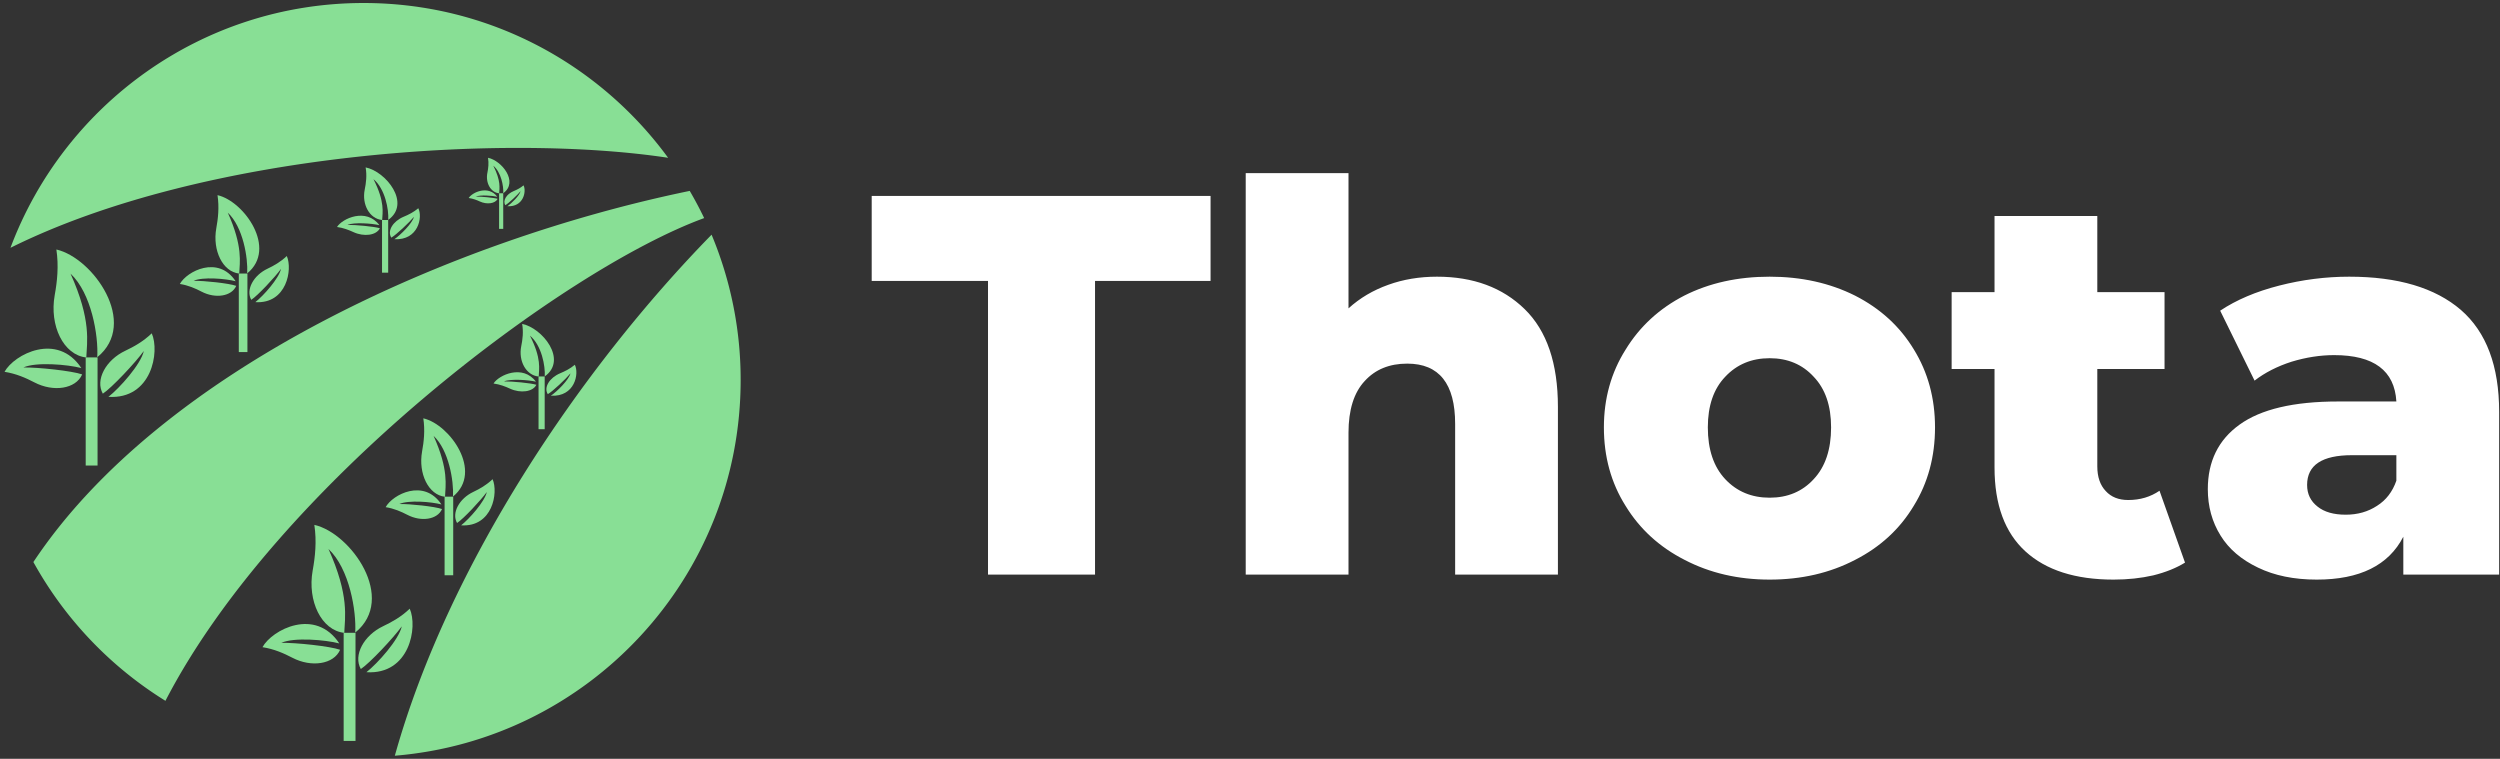 <svg data-v-423bf9ae="" xmlns="http://www.w3.org/2000/svg" viewBox="0 0 369 112" class="iconLeft"><rect x="0" y="0" width="369" height="112" fill="#333333" stroke="none"/><!----><!----><!----><g data-v-423bf9ae="" id="15ebff59-08fb-4ad3-aee7-f348a900e701" fill="#FFFFFF" transform="matrix(5.703,0,0,5.703,128.321,7.533)"><path d="M3.07 13.55L3.07 5.95L0.06 5.95L0.06 3.75L8.83 3.75L8.83 5.95L5.84 5.95L5.84 13.55L3.07 13.55ZM14.69 5.84L14.69 5.84Q16.10 5.84 16.96 6.68L16.96 6.68L16.96 6.68Q17.82 7.52 17.82 9.21L17.82 9.21L17.82 13.55L15.16 13.55L15.16 9.65L15.16 9.65Q15.16 8.09 13.92 8.09L13.92 8.09L13.92 8.09Q13.23 8.09 12.82 8.54L12.82 8.54L12.82 8.54Q12.40 8.99 12.40 9.88L12.40 9.88L12.40 13.55L9.74 13.55L9.74 3.16L12.40 3.16L12.40 6.66L12.40 6.66Q12.84 6.26 13.43 6.05L13.43 6.05L13.43 6.05Q14.01 5.84 14.69 5.84L14.69 5.84ZM23.30 13.68L23.30 13.68Q22.08 13.68 21.10 13.17L21.10 13.17L21.10 13.17Q20.12 12.67 19.57 11.77L19.57 11.77L19.57 11.77Q19.01 10.88 19.01 9.74L19.01 9.74L19.01 9.74Q19.01 8.62 19.57 7.73L19.57 7.73L19.57 7.73Q20.12 6.83 21.09 6.33L21.09 6.33L21.09 6.33Q22.06 5.84 23.30 5.84L23.30 5.84L23.30 5.84Q24.53 5.84 25.51 6.33L25.51 6.33L25.51 6.33Q26.49 6.83 27.03 7.72L27.03 7.72L27.03 7.72Q27.58 8.61 27.58 9.74L27.58 9.74L27.58 9.74Q27.58 10.88 27.03 11.77L27.03 11.77L27.03 11.77Q26.49 12.67 25.51 13.17L25.51 13.17L25.51 13.17Q24.53 13.68 23.30 13.68L23.30 13.68ZM23.30 11.56L23.30 11.56Q24.00 11.56 24.44 11.08L24.44 11.08L24.44 11.08Q24.89 10.60 24.89 9.74L24.89 9.74L24.89 9.74Q24.89 8.90 24.44 8.43L24.44 8.43L24.44 8.43Q24.00 7.95 23.30 7.95L23.30 7.95L23.30 7.95Q22.60 7.95 22.15 8.43L22.15 8.43L22.15 8.43Q21.70 8.90 21.70 9.74L21.70 9.74L21.70 9.74Q21.70 10.60 22.15 11.08L22.15 11.08L22.15 11.08Q22.60 11.56 23.30 11.56L23.30 11.56ZM33.39 11.38L34.05 13.24L34.05 13.24Q33.71 13.45 33.23 13.57L33.23 13.57L33.23 13.57Q32.75 13.68 32.20 13.68L32.20 13.68L32.20 13.68Q30.72 13.68 29.92 12.95L29.92 12.95L29.92 12.95Q29.12 12.22 29.12 10.78L29.12 10.78L29.12 8.23L28.01 8.23L28.01 6.24L29.12 6.24L29.12 4.27L31.78 4.27L31.78 6.24L33.52 6.24L33.52 8.23L31.78 8.23L31.78 10.75L31.78 10.75Q31.78 11.16 32.00 11.39L32.00 11.39L32.00 11.39Q32.21 11.62 32.58 11.62L32.58 11.62L32.58 11.62Q33.04 11.62 33.39 11.38L33.39 11.38ZM38.30 5.84L38.30 5.84Q40.19 5.84 41.19 6.70L41.19 6.70L41.19 6.70Q42.18 7.56 42.18 9.34L42.18 9.34L42.18 13.55L39.70 13.55L39.70 12.57L39.70 12.57Q39.13 13.68 37.46 13.68L37.46 13.68L37.46 13.68Q36.58 13.68 35.94 13.37L35.94 13.37L35.94 13.37Q35.29 13.06 34.97 12.54L34.97 12.54L34.97 12.54Q34.64 12.01 34.64 11.34L34.64 11.34L34.64 11.34Q34.64 10.26 35.46 9.67L35.46 9.67L35.46 9.67Q36.29 9.07 38.01 9.07L38.01 9.07L39.52 9.07L39.52 9.07Q39.45 7.87 37.91 7.87L37.91 7.87L37.91 7.87Q37.37 7.87 36.81 8.04L36.81 8.04L36.81 8.04Q36.25 8.22 35.85 8.53L35.85 8.53L34.96 6.72L34.96 6.72Q35.59 6.30 36.49 6.07L36.49 6.07L36.49 6.07Q37.39 5.84 38.30 5.84L38.30 5.84ZM38.21 12.00L38.21 12.00Q38.67 12.00 39.02 11.77L39.02 11.77L39.02 11.77Q39.37 11.55 39.52 11.12L39.52 11.12L39.52 10.46L38.37 10.46L38.37 10.46Q37.21 10.46 37.21 11.23L37.21 11.23L37.21 11.23Q37.21 11.58 37.48 11.79L37.48 11.79L37.48 11.79Q37.74 12.00 38.21 12.00L38.21 12.00Z"></path></g><!----><g data-v-423bf9ae="" id="181e5337-ac38-4e67-9081-5e7600efb923" transform="matrix(1.111,0,0,1.111,0.668,0.444)" stroke="none" fill="#88DF95"><g><path d="M92.949 28.574a50.002 50.002 0 0 0-1.917-3.612c-31.763 6.55-70.245 23.78-87.199 49.308a50.33 50.33 0 0 0 17.545 18.437c14.746-28.547 52.89-57.315 71.571-64.133zM88.161 20.564C79.049 8.101 64.326 0 47.705 0 26.224 0 7.908 13.525.79 32.522c25.66-12.748 65.727-15.247 87.371-11.958zM51.853 100c25.723-2.111 45.944-23.641 45.944-49.908a49.96 49.96 0 0 0-3.861-19.312C76.481 48.621 58.938 74.629 51.853 100zM10.784 47.083h1.575V61.45h-1.575z"></path><path d="M8.768 35.951c2.803 2.63 3.716 8.27 3.552 11.111 5.571-4.525-.565-13.208-5.431-14.315.33 2.208.107 4.251-.223 6.076-.72 4.025 1.159 7.949 4.2 8.27.08-2.038.705-4.92-2.098-11.142z"></path><path d="M2.507 48.42c1.666-.761 5.88-.401 7.699.08-3.185-4.818-8.927-1.835-10.206.498 1.53.238 2.834.812 3.973 1.406 2.511 1.313 5.496.885 6.342-1.062-1.332-.471-5.887-.957-7.808-.922zM18.505 46.233c-.396 1.782-3.227 4.932-4.702 6.089 5.761.368 6.845-6.013 5.754-8.439-1.114 1.077-2.359 1.771-3.519 2.32-2.565 1.211-4.021 3.854-2.98 5.699 1.186-.776 4.321-4.119 5.447-5.669zM45.054 83.666h1.575v14.367h-1.575z"></path><path d="M43.039 72.534c2.803 2.63 3.716 8.27 3.552 11.109 5.572-4.523-.565-13.208-5.431-14.313.33 2.208.106 4.253-.223 6.075-.72 4.024 1.159 7.951 4.2 8.271.079-2.038.704-4.921-2.098-11.142z"></path><path d="M36.778 85.003c1.666-.763 5.88-.401 7.698.079-3.186-4.818-8.927-1.836-10.207.497 1.53.238 2.835.812 3.973 1.406 2.511 1.313 5.496.885 6.342-1.059-1.329-.474-5.884-.958-7.806-.923zM52.779 82.815c-.396 1.783-3.226 4.933-4.701 6.09 5.761.366 6.846-6.015 5.754-8.439-1.114 1.075-2.359 1.77-3.519 2.319-2.562 1.21-4.021 3.854-2.978 5.698 1.181-.776 4.316-4.12 5.444-5.668zM31.124 35.936h1.145v10.435h-1.145z"></path><path d="M29.66 27.853c2.035 1.909 2.698 6.005 2.578 8.067 4.048-3.285-.411-9.592-3.942-10.393.24 1.603.077 3.088-.164 4.412-.521 2.921.842 5.773 3.05 6.007.059-1.482.513-3.576-1.522-8.093z"></path><path d="M25.113 36.907c1.208-.552 4.27-.291 5.592.058-2.316-3.499-6.483-1.333-7.412.361 1.111.173 2.059.589 2.885 1.021 1.825.955 3.991.643 4.605-.769-.967-.346-4.274-.696-5.67-.671zM36.733 35.32c-.289 1.293-2.343 3.581-3.414 4.421 4.183.266 4.971-4.368 4.18-6.13-.811.78-1.713 1.286-2.556 1.685-1.863.878-2.92 2.8-2.164 4.138.859-.561 3.137-2.99 3.954-4.114zM58.464 65.586h1.146v10.438h-1.146z"></path><path d="M57 57.504c2.035 1.909 2.697 6.006 2.58 8.067 4.047-3.285-.411-9.593-3.943-10.395.241 1.604.078 3.09-.165 4.414-.52 2.922.843 5.773 3.051 6.008.059-1.484.513-3.577-1.523-8.094z"></path><path d="M52.453 66.561c1.209-.555 4.27-.294 5.593.057-2.315-3.5-6.482-1.333-7.411.36 1.108.174 2.059.591 2.886 1.021 1.827.953 3.991.644 4.606-.771-.968-.343-4.278-.694-5.674-.667zM64.073 64.97c-.288 1.292-2.342 3.582-3.414 4.423 4.183.264 4.97-4.367 4.18-6.131-.81.781-1.713 1.288-2.555 1.686-1.862.878-2.922 2.799-2.164 4.136.858-.562 3.134-2.99 3.953-4.114zM50.152 28.824h.818v7.002h-.818z"></path><path d="M49.015 23.401c1.548 1.282 2.05 4.028 1.962 5.413 3.078-2.204-.314-6.436-3.002-6.975.184 1.078.059 2.072-.124 2.96-.395 1.961.642 3.873 2.322 4.029.041-.99.386-2.396-1.158-5.427z"></path><path d="M45.555 29.477c.92-.371 3.245-.196 4.252.038-1.76-2.347-4.929-.895-5.635.242.845.116 1.565.396 2.194.686 1.388.64 3.034.43 3.5-.518-.734-.23-3.248-.463-4.311-.448zM54.392 28.412c-.219.869-1.779 2.403-2.598 2.967 3.18.177 3.78-2.932 3.178-4.114-.617.524-1.304.865-1.944 1.13-1.416.59-2.219 1.878-1.644 2.778.652-.376 2.386-2.006 3.008-2.761zM70.946 49.618h.816v7.002h-.816z"></path><path d="M69.807 44.197c1.548 1.281 2.053 4.028 1.962 5.411 3.079-2.202-.313-6.436-2.999-6.975.183 1.078.059 2.073-.123 2.962-.396 1.96.64 3.872 2.32 4.029.042-.992.388-2.396-1.16-5.427z"></path><path d="M66.349 50.271c.919-.37 3.246-.195 4.253.038-1.76-2.347-4.93-.894-5.637.242.845.116 1.566.396 2.195.686 1.385.641 3.032.431 3.5-.517-.735-.231-3.248-.464-4.311-.449zM75.187 49.207c-.222.869-1.781 2.402-2.601 2.965 3.183.178 3.782-2.931 3.18-4.112-.618.524-1.303.862-1.944 1.129-1.414.59-2.22 1.878-1.646 2.777.655-.377 2.387-2.006 3.011-2.759zM65.704 25.275h.551v4.727h-.551z"></path><path d="M64.935 21.616c1.042.865 1.383 2.718 1.322 3.653 2.078-1.489-.208-4.345-2.025-4.707.124.727.039 1.398-.083 1.999-.269 1.323.434 2.615 1.567 2.72.029-.671.261-1.62-.781-3.665z"></path><path d="M62.598 25.716c.619-.25 2.189-.132 2.871.027-1.188-1.585-3.327-.603-3.804.163.57.079 1.06.268 1.483.463.936.432 2.047.29 2.359-.35-.494-.156-2.192-.312-2.909-.303zM68.565 24.997c-.149.587-1.206 1.622-1.753 2.003 2.146.12 2.548-1.978 2.143-2.777-.416.354-.878.583-1.312.764-.955.397-1.496 1.266-1.108 1.874.436-.255 1.61-1.353 2.03-1.864z"></path></g></g><!----></svg>